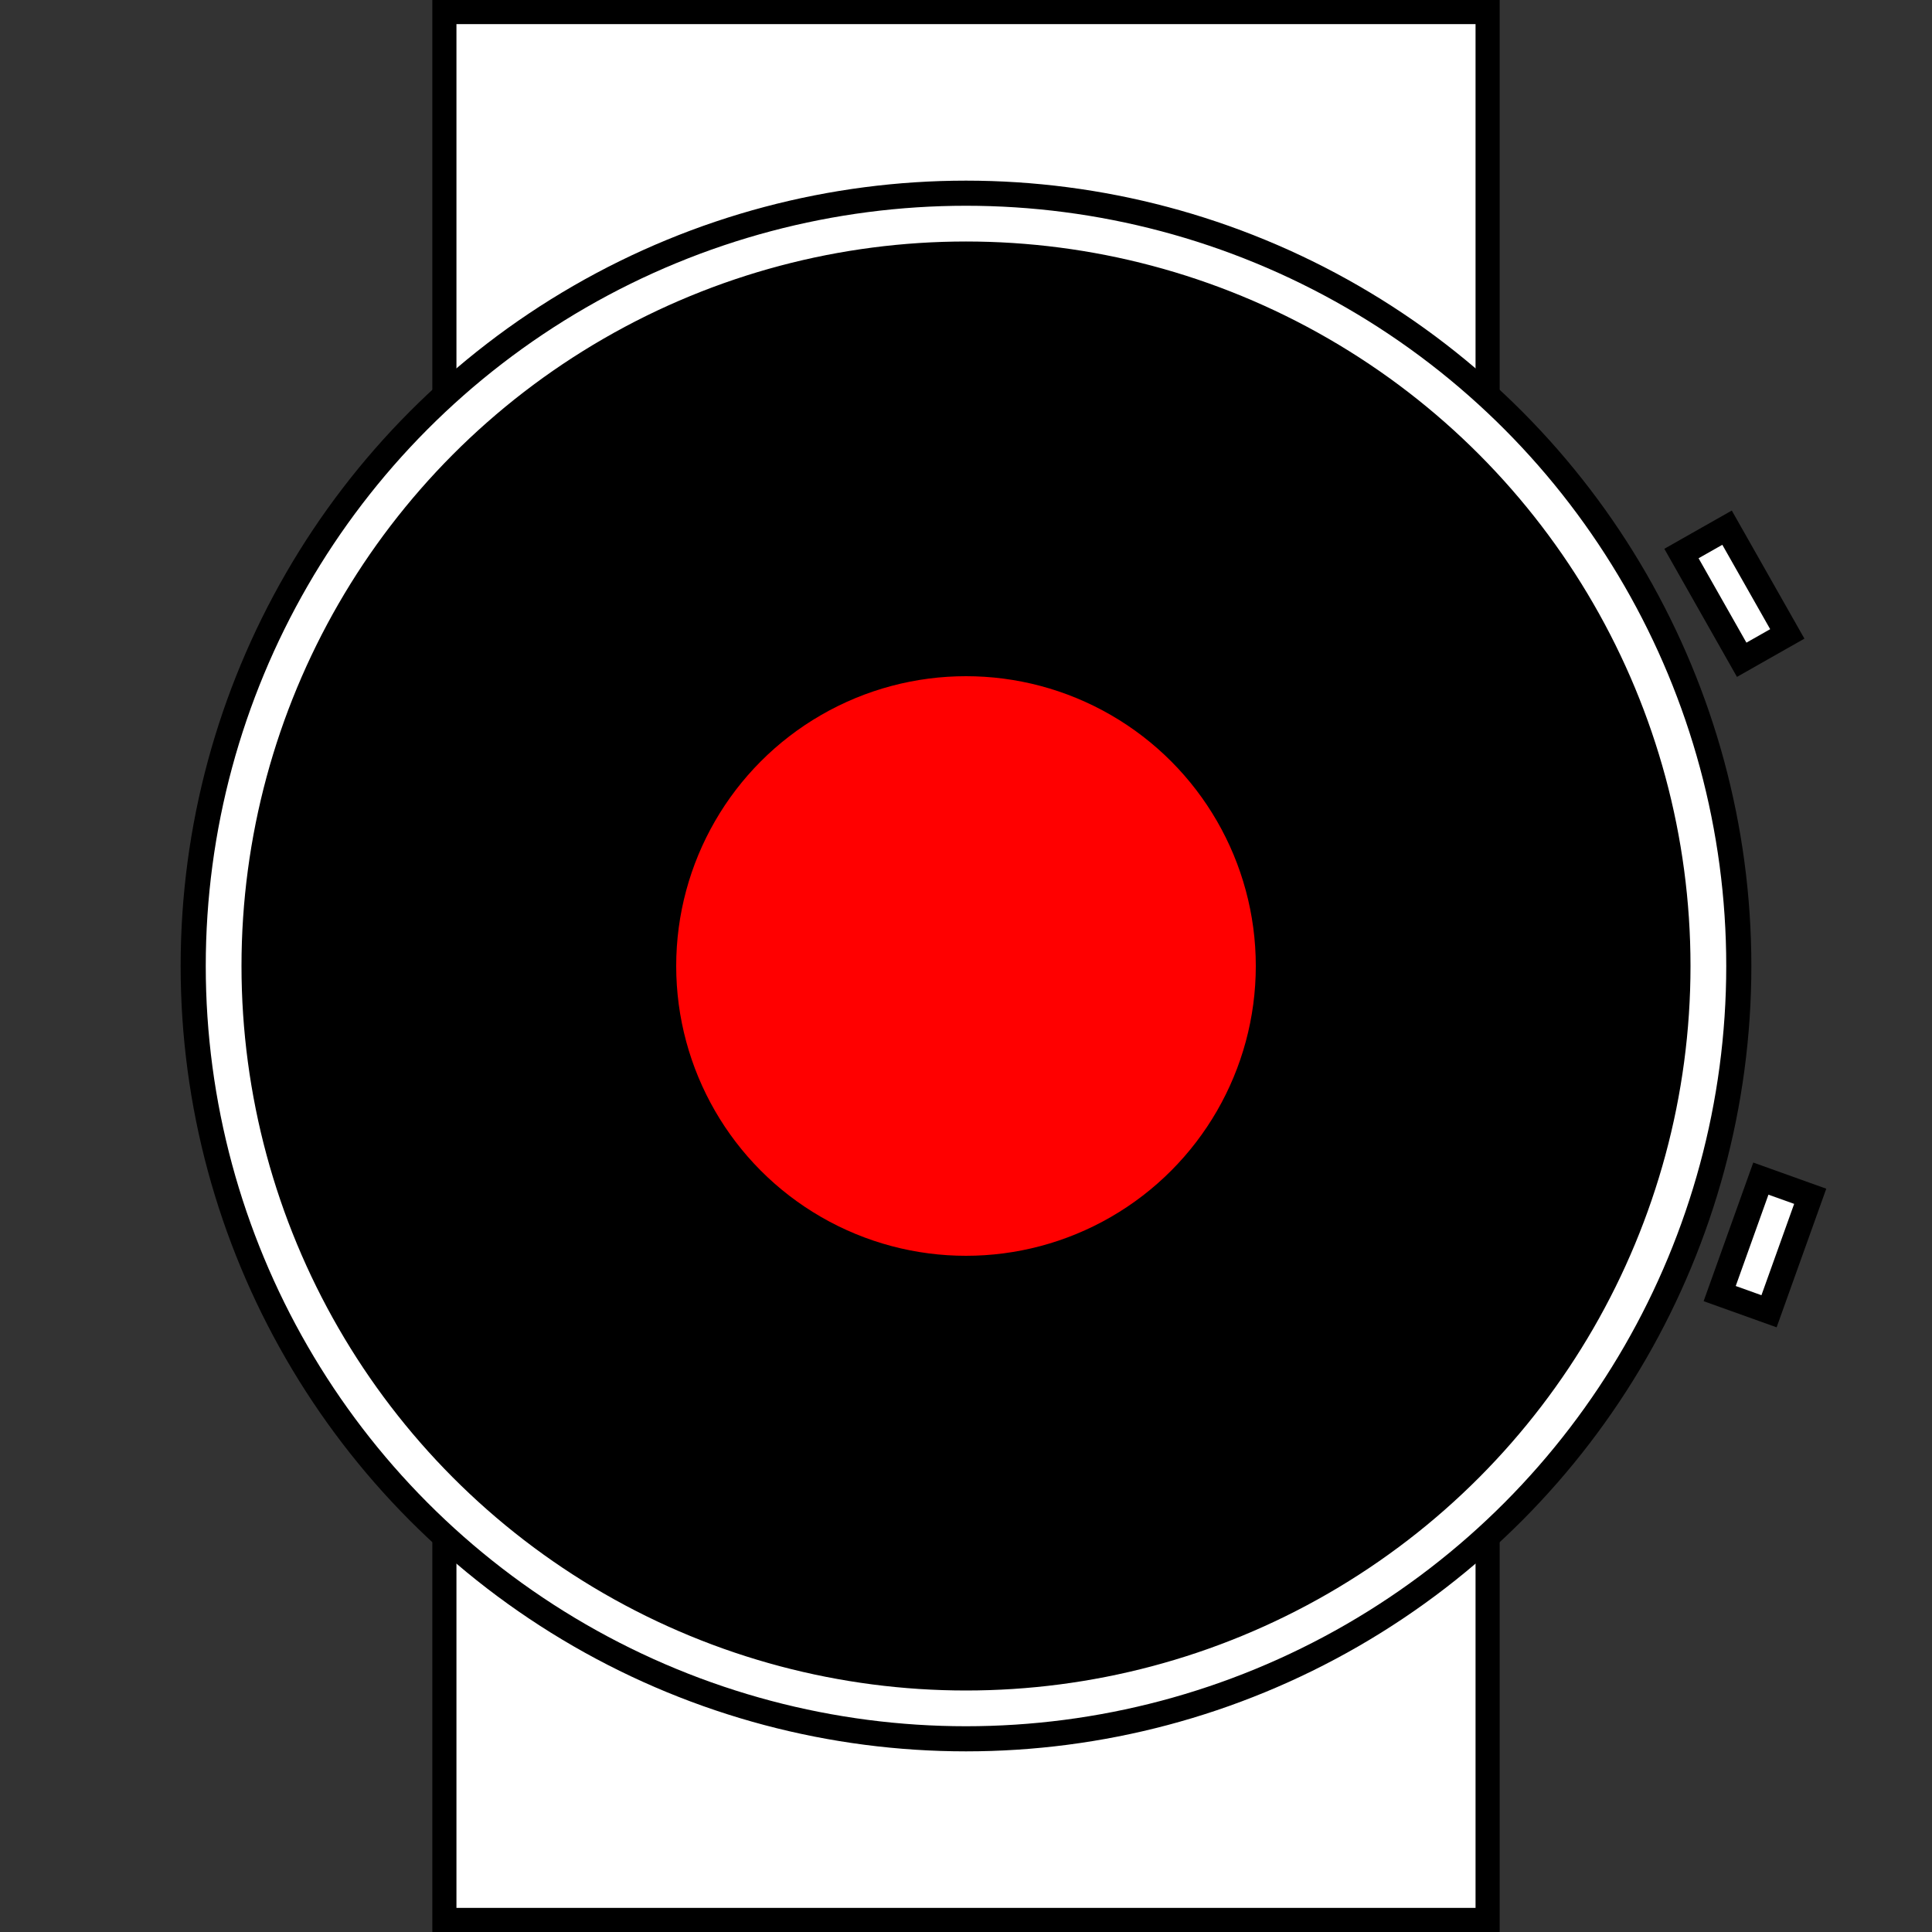 <?xml version="1.0" encoding="UTF-8" standalone="no"?>
<!-- Created with Inkscape (http://www.inkscape.org/) -->

<svg
   width="1000"
   height="1000"
   viewBox="0 0 1000 1000"
   version="1.1"
   id="svg5"
   inkscape:version="1.2 (dc2aeda, 2022-05-15)"
   sodipodi:docname="app-icon.svg"
   inkscape:export-filename="app-icon.png"
   inkscape:export-xdpi="25.43"
   inkscape:export-ydpi="25.43"
   xmlns:inkscape="http://www.inkscape.org/namespaces/inkscape"
   xmlns:sodipodi="http://sodipodi.sourceforge.net/DTD/sodipodi-0.dtd"
   xmlns="http://www.w3.org/2000/svg"
   xmlns:svg="http://www.w3.org/2000/svg">
  <rect x="0" y="0" width="1000" height="1000" fill="#333333" stroke="none"/>
  <sodipodi:namedview
     id="namedview7"
     pagecolor="#ffffff"
     bordercolor="#666666"
     borderopacity="1.0"
     inkscape:pageshadow="2"
     inkscape:pageopacity="0.0"
     inkscape:pagecheckerboard="0"
     inkscape:document-units="px"
     showgrid="false"
     units="px"
     width="1000px"
     scale-x="1"
     inkscape:showpageshadow="2"
     inkscape:deskcolor="#d1d1d1"
     inkscape:zoom="0.743"
     inkscape:cx="602.96097"
     inkscape:cy="456.25841"
     inkscape:window-width="1920"
     inkscape:window-height="1015"
     inkscape:window-x="0"
     inkscape:window-y="0"
     inkscape:window-maximized="1"
     inkscape:current-layer="layer1" />
  <defs
     id="defs2" />
  <g
     inkscape:label="Layer 1"
     inkscape:groupmode="layer"
     id="layer1">
    <rect
       style="fill:#ffffff;fill-opacity:1;stroke:#000000;stroke-width:12.482;stroke-dasharray:none;stroke-opacity:1;stop-color:#000000"
       id="rect1000"
       width="539.967"
       height="987.518"
       x="230.016"
       y="6.241"
       ry="0"
       rx="0" />
    <circle
       style="fill:#ffffff;fill-opacity:1;stroke:#000000;stroke-width:13;stop-color:#000000;stroke-dasharray:none;stroke-opacity:1"
       id="path58"
       cx="500"
       cy="500"
       r="400" />
    <rect
       style="fill:#ffffff;fill-opacity:1;stroke:#000000;stroke-width:13;stroke-dasharray:none;stroke-opacity:1;stop-color:#000000"
       id="rect1051"
       width="27.135"
       height="63.214"
       x="615.777"
       y="678.495"
       transform="rotate(-29.553)" />
    <rect
       style="fill:#ffffff;fill-opacity:1;stroke:#000000;stroke-width:13;stroke-dasharray:none;stroke-opacity:1;stop-color:#000000"
       id="rect1051-1"
       width="27.135"
       height="63.214"
       x="1063.74"
       y="267.015"
       transform="rotate(19.705)" />
    <circle
       style="fill:#000000;fill-opacity:1;stroke:#000000;stroke-width:11.993;stroke-dasharray:none;stroke-opacity:1;stop-color:#000000"
       id="circle2812"
       cx="500"
       cy="500"
       r="369.004" />
    <circle
       style="fill:#ff0000;fill-opacity:1;stroke:none;stroke-width:15.309;stroke-dasharray:none;stroke-opacity:1;stop-color:#000000"
       id="path1142"
       cx="500"
       cy="500"
       r="150" />
  </g>
</svg>
